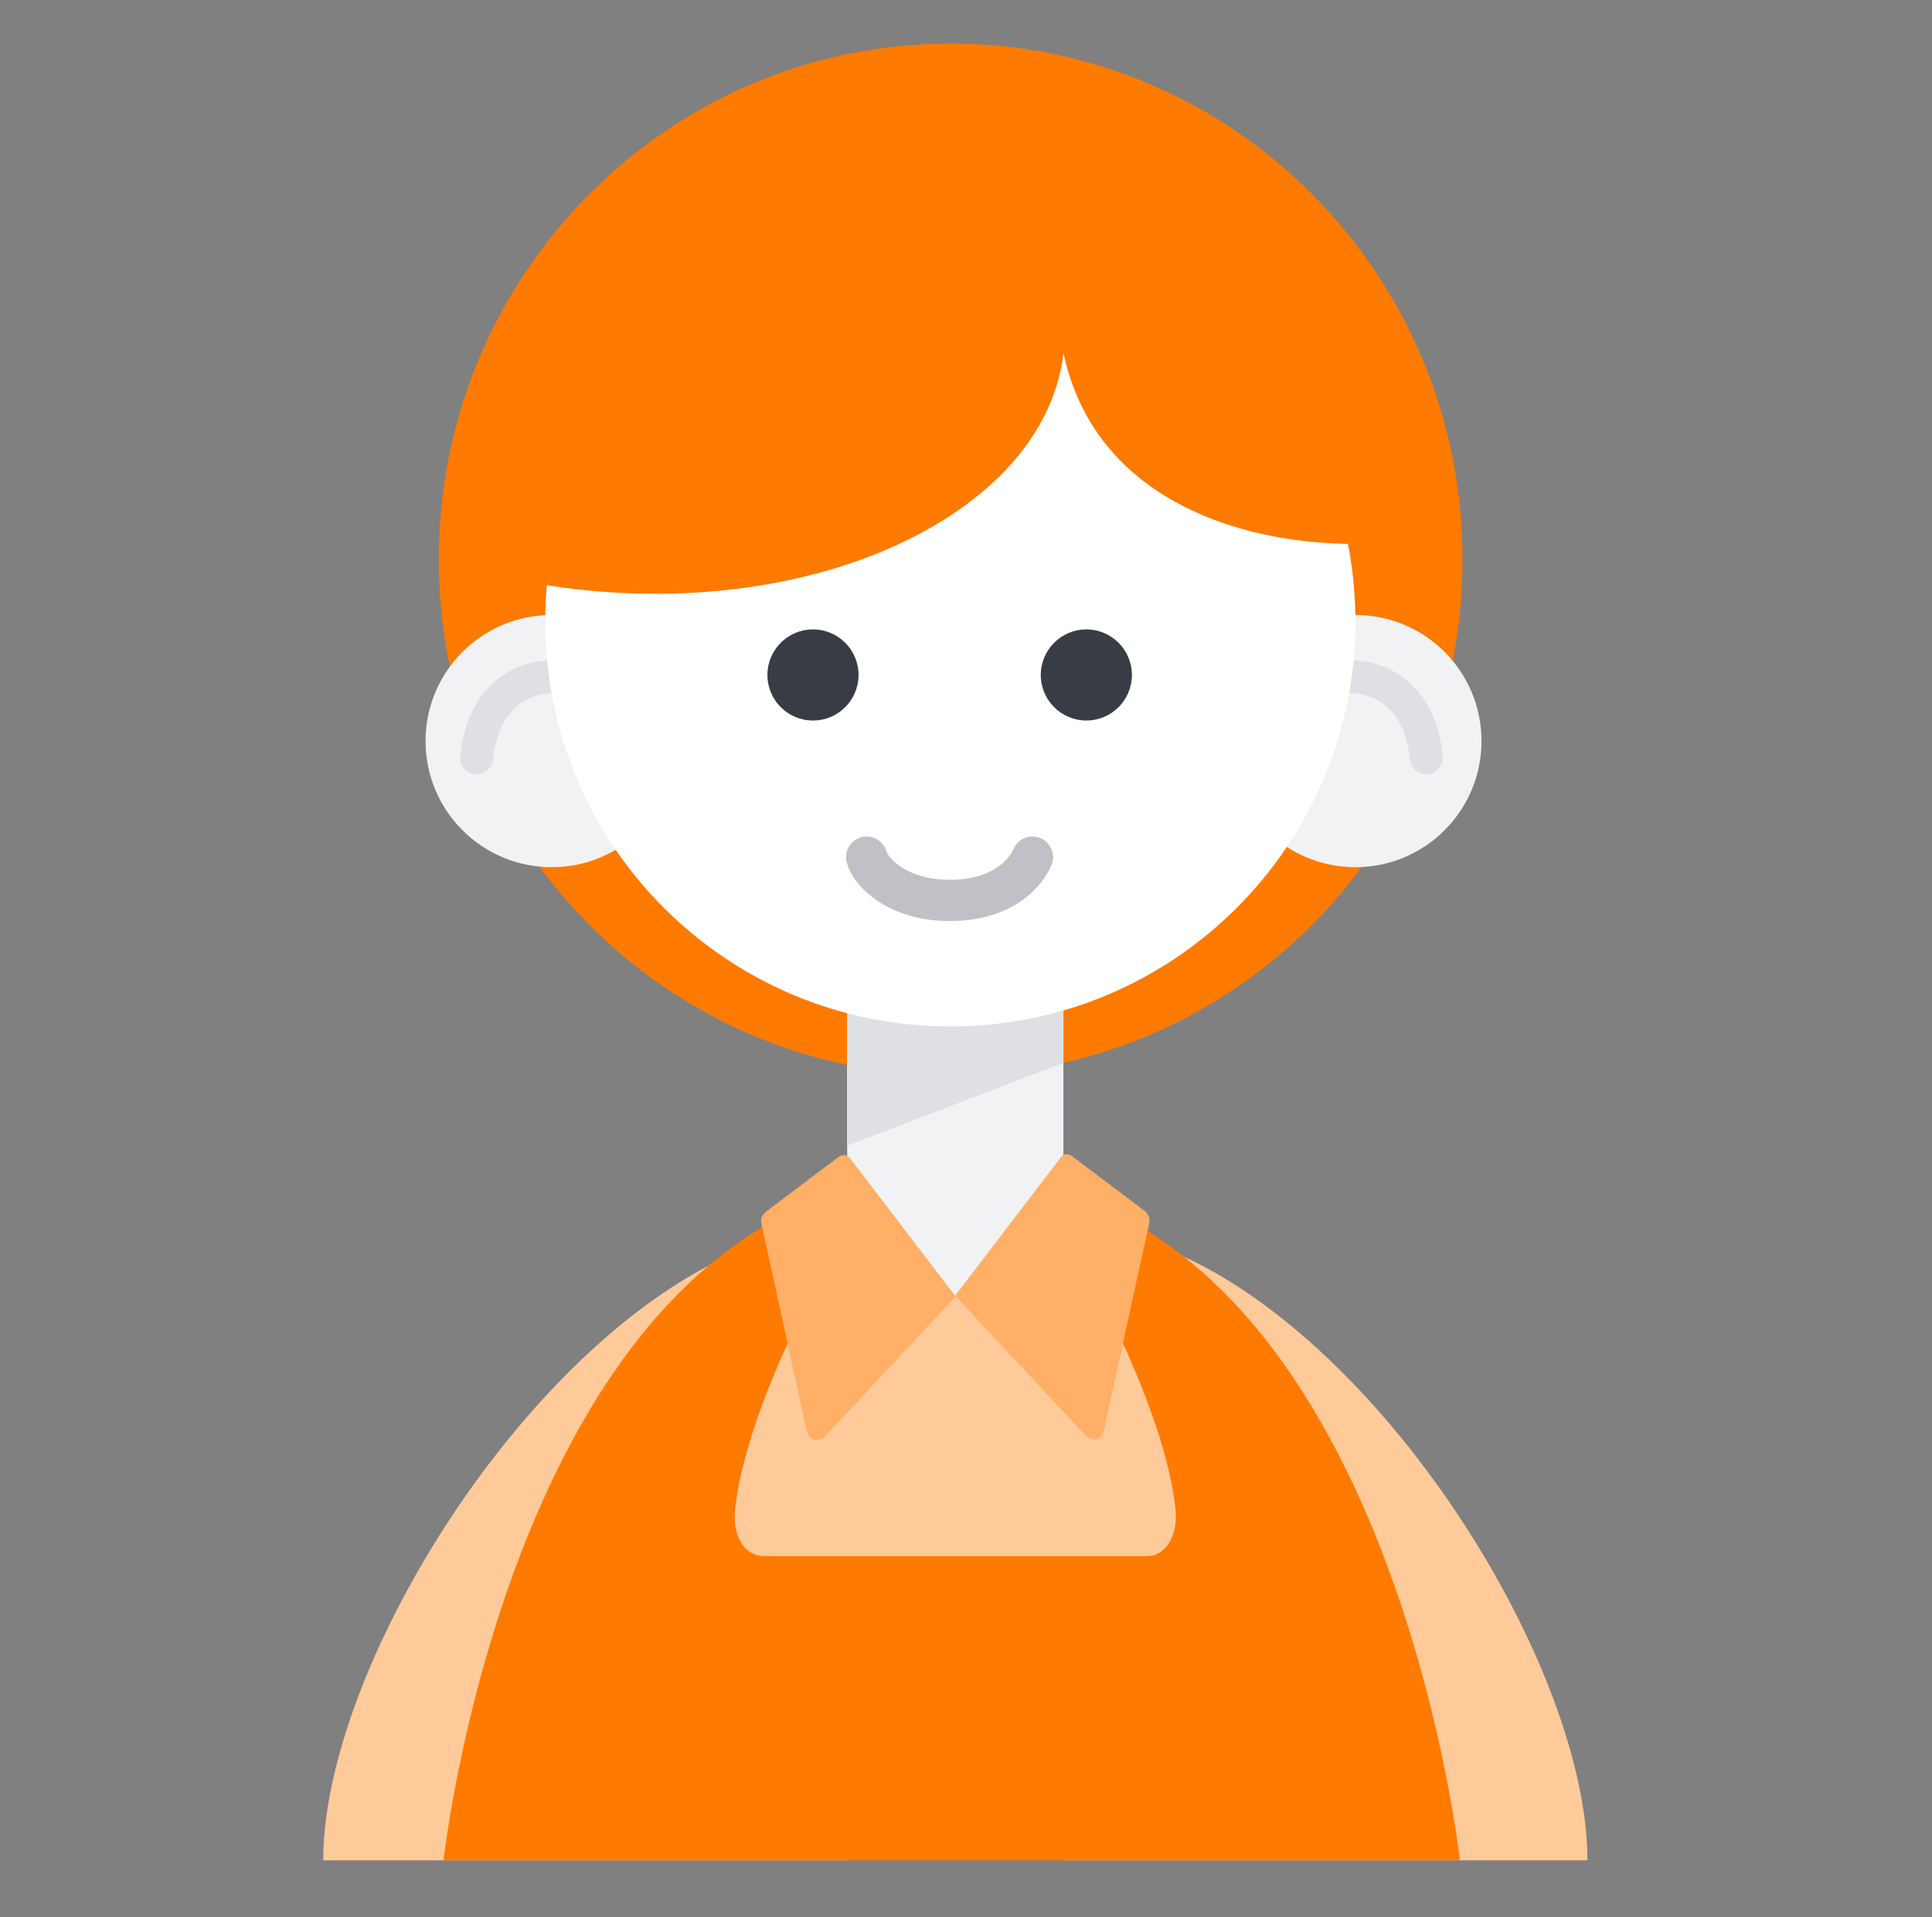 <svg width="133" height="132" viewBox="0 0 133 132" fill="none" xmlns="http://www.w3.org/2000/svg">
<rect x="0" y="0" width="133" height="132" fill="#808080" stroke="none"/>
<path d="M65.445 74.044C84.906 74.044 100.682 58.14 100.682 38.522C100.682 18.904 84.906 3 65.445 3C45.983 3 30.207 18.904 30.207 38.522C30.207 58.14 45.983 74.044 65.445 74.044Z" fill="#FF7A00"/>
<path d="M32.273 52.464C32.323 53.01 32.819 53.407 33.365 53.357C33.911 53.307 34.307 52.811 34.258 52.266L32.273 52.514V52.464ZM40.808 45.716C38.426 44.872 36.094 45.269 34.506 46.609C32.868 47.949 32.025 50.082 32.323 52.464L34.307 52.216C34.109 50.429 34.754 48.941 35.796 48.097C36.838 47.254 38.376 46.907 40.212 47.552L40.857 45.666L40.808 45.716Z" fill="#DFE0E3"/>
<path d="M86.906 52.464C86.956 53.01 87.452 53.407 87.998 53.357C88.543 53.307 88.94 52.811 88.891 52.266L86.906 52.514V52.464ZM95.441 45.716C93.059 44.872 90.727 45.269 89.139 46.609C87.501 47.949 86.658 50.082 86.956 52.464L88.94 52.216C88.742 50.429 89.387 48.941 90.429 48.097C91.471 47.254 93.009 46.907 94.845 47.552L95.49 45.666L95.441 45.716Z" fill="#DFE0E3"/>
<path d="M73.209 128.085V84.519C90.328 84.519 109.283 112.653 109.283 128.085H73.209Z" fill="#FFCA99"/>
<path d="M22.25 128.085C22.25 112.653 41.205 84.519 58.324 84.519V128.085H22.25Z" fill="#FFCA99"/>
<path d="M30.535 128.085C30.535 128.085 35.696 80.946 65.517 80.946C95.339 80.946 100.499 128.085 100.499 128.085H30.535Z" fill="#FF7A00"/>
<path d="M37.978 59.708C42.774 59.708 46.662 55.82 46.662 51.024C46.662 46.228 42.774 42.341 37.978 42.341C33.183 42.341 29.295 46.228 29.295 51.024C29.295 55.82 33.183 59.708 37.978 59.708Z" fill="#F1F2F4"/>
<path d="M73.206 64.671H58.32V89.282H73.206V64.671Z" fill="#F1F2F4"/>
<path d="M58.32 55.315H73.206V73.179L58.32 78.885V55.315Z" fill="#DFE0E3"/>
<path d="M93.305 59.708C98.1 59.708 101.988 55.82 101.988 51.024C101.988 46.228 98.1 42.341 93.305 42.341C88.509 42.341 84.621 46.228 84.621 51.024C84.621 55.82 88.509 59.708 93.305 59.708Z" fill="#F1F2F4"/>
<path d="M31.682 52.056C31.619 52.68 32.073 53.238 32.698 53.302C33.322 53.365 33.88 52.91 33.944 52.286L31.682 52.056ZM41.097 46.084C39.213 45.272 37.019 45.187 35.173 46.164C33.288 47.163 31.977 49.154 31.682 52.056L33.944 52.286C34.178 49.98 35.154 48.747 36.237 48.174C37.36 47.579 38.818 47.577 40.196 48.171L41.097 46.084Z" fill="#DFE0E3"/>
<path d="M99.326 52.056C99.389 52.68 98.934 53.238 98.31 53.302C97.685 53.365 97.127 52.91 97.064 52.286L99.326 52.056ZM89.911 46.084C91.795 45.272 93.989 45.187 95.835 46.164C97.72 47.163 99.031 49.154 99.326 52.056L97.064 52.286C96.829 49.98 95.854 48.747 94.771 48.174C93.647 47.579 92.19 47.577 90.811 48.171L89.911 46.084Z" fill="#DFE0E3"/>
<path d="M65.42 70.675C80.821 70.675 93.306 58.189 93.306 42.788C93.306 27.387 80.821 14.902 65.42 14.902C50.018 14.902 37.533 27.387 37.533 42.788C37.533 58.189 50.018 70.675 65.42 70.675Z" fill="white"/>
<path d="M98.32 36.983C91.026 38.472 75.942 36.983 73.213 24.33C71.724 36.685 52.174 44.476 32.574 39.216C32.574 13.959 48.155 4.421 65.125 4.421C82.095 4.421 97.08 17.83 98.37 36.983H98.32Z" fill="#FF7A00"/>
<path d="M55.966 49.609C57.699 49.609 59.103 48.205 59.103 46.473C59.103 44.741 57.699 43.336 55.966 43.336C54.234 43.336 52.83 44.741 52.83 46.473C52.83 48.205 54.234 49.609 55.966 49.609Z" fill="#383D45"/>
<path d="M74.785 49.609C76.517 49.609 77.921 48.205 77.921 46.473C77.921 44.741 76.517 43.336 74.785 43.336C73.053 43.336 71.648 44.741 71.648 46.473C71.648 48.205 73.053 49.609 74.785 49.609Z" fill="#383D45"/>
<path d="M59.662 59.018C59.861 59.911 61.647 61.995 65.368 61.995C69.09 61.995 70.628 60.06 71.075 59.018" stroke="#BFC1C7" stroke-width="2.842" stroke-linecap="round" stroke-linejoin="round"/>
<path d="M52.567 107.145C51.426 107.145 50.532 106.004 50.582 104.416C50.582 104.416 50.532 100.05 54.949 90.969C55.395 90.026 55.842 89.232 56.685 89.232H74.846C75.69 89.232 76.136 90.026 76.583 90.969C80.999 100.05 80.949 104.416 80.949 104.416C80.949 106.004 80.106 107.145 78.965 107.145H52.617H52.567Z" fill="#FFCA99"/>
<path d="M65.768 89.233L74.699 98.809C75.245 99.355 75.84 99.107 75.989 98.511L79.115 84.221C79.165 83.923 79.115 83.725 78.867 83.427L73.806 79.606C73.508 79.408 73.211 79.408 73.012 79.706L65.768 89.183V89.233Z" fill="#FFAF66"/>
<path d="M65.765 89.232L58.521 79.755C58.322 79.507 58.025 79.457 57.727 79.655L52.666 83.476C52.418 83.724 52.368 83.923 52.418 84.27L55.544 98.561C55.693 99.156 56.288 99.404 56.834 98.858L65.765 89.282V89.232Z" fill="#FFAF66"/>
</svg>
